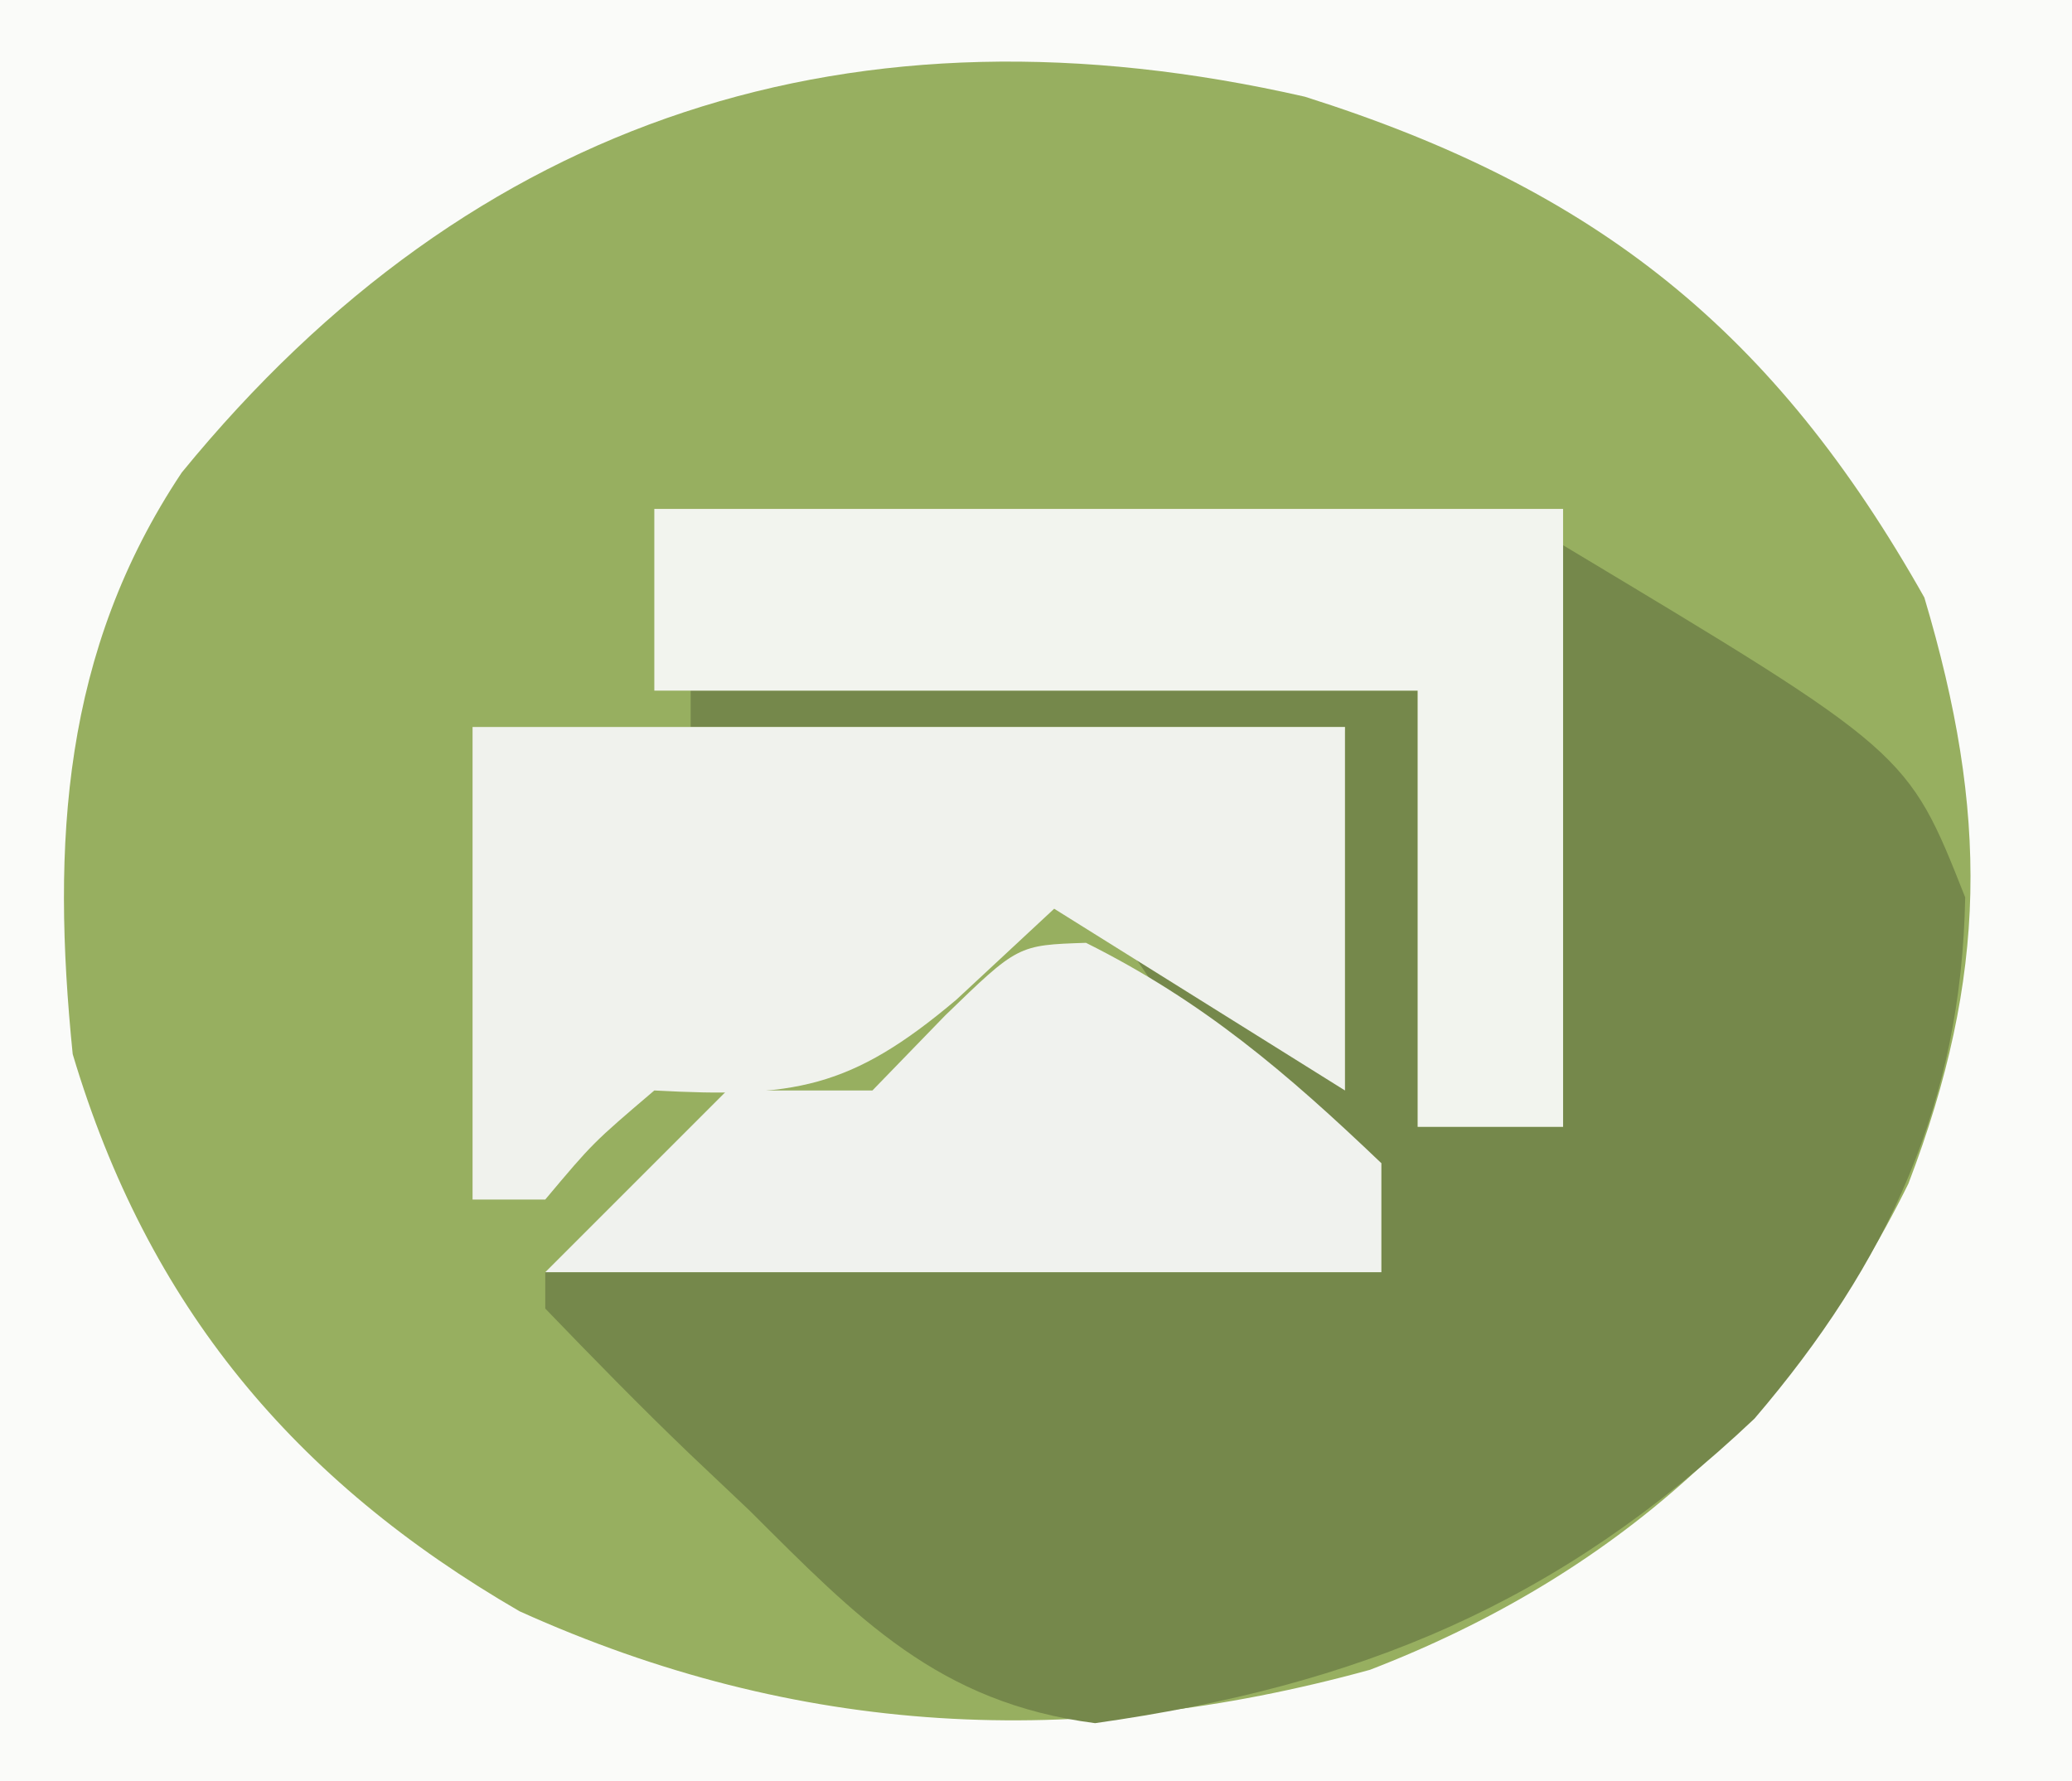 <?xml version="1.0" encoding="UTF-8"?>
<svg version="1.1" xmlns="http://www.w3.org/2000/svg" width="57" height="49">
<rect width="100%" height="100%" fill="#333333" stroke="none"/>
<path d="M0 0 C18.81 0 37.62 0 57 0 C57 16.17 57 32.34 57 49 C38.19 49 19.38 49 0 49 C0 32.83 0 16.66 0 0 Z " fill="#97AF60" transform="translate(0,0)"/>
<path d="M0 0 C18.81 0 37.62 0 57 0 C57 16.17 57 32.34 57 49 C38.19 49 19.38 49 0 49 C0 32.83 0 16.66 0 0 Z M5 13 C1.725 17.913 1.41 23.174 2 29 C4.062 35.915 8.087 40.733 14.293 44.328 C21.952 47.786 29.598 48.161 37.688 45.938 C44.344 43.373 49.346 38.971 52.5 32.562 C54.686 26.841 54.709 22.376 52.938 16.438 C48.811 9.116 43.934 5.201 35.895 2.66 C23.533 -0.159 13.03 3.168 5 13 Z " fill="#FAFBF9" transform="translate(0,0)"/>
<path d="M0 0 C9.482 5.689 9.482 5.689 11.062 9.688 C10.956 15.347 8.938 19.735 5.266 24.027 C-0.127 29.129 -5.599 31.378 -12.875 32.406 C-17.195 31.845 -19.408 29.518 -22.375 26.562 C-23.193 25.788 -23.193 25.788 -24.027 24.998 C-25.384 23.698 -26.696 22.353 -28 21 C-28 20.67 -28 20.34 -28 20 C-20.41 20 -12.82 20 -5 20 C-5 19.01 -5 18.02 -5 17 C-5.598 16.753 -6.196 16.505 -6.812 16.25 C-9.286 14.836 -10.434 13.349 -12 11 C-8.125 12.875 -8.125 12.875 -7 14 C-6.67 11.03 -6.34 8.06 -6 5 C-11.94 5 -17.88 5 -24 5 C-24 4.67 -24 4.34 -24 4 C-17.4 4 -10.8 4 -4 4 C-4 7.96 -4 11.92 -4 16 C-2.68 16 -1.36 16 0 16 C0 10.72 0 5.44 0 0 Z " fill="#75884B" transform="translate(43,15)"/>
<path d="M0 0 C7.92 0 15.84 0 24 0 C24 3.3 24 6.6 24 10 C21.36 8.35 18.72 6.7 16 5 C15.113 5.825 14.226 6.65 13.312 7.5 C10.395 9.964 8.835 10.207 5 10 C3.312 11.438 3.312 11.438 2 13 C1.34 13 0.68 13 0 13 C0 8.71 0 4.42 0 0 Z " fill="#F0F2ED" transform="translate(13,20)"/>
<path d="M0 0 C8.25 0 16.5 0 25 0 C25 5.61 25 11.22 25 17 C23.68 17 22.36 17 21 17 C21 13.04 21 9.08 21 5 C14.07 5 7.14 5 0 5 C0 3.35 0 1.7 0 0 Z " fill="#F2F4EE" transform="translate(18,14)"/>
<path d="M0 0 C3.223 1.611 5.508 3.564 8.125 6.062 C8.125 7.053 8.125 8.043 8.125 9.062 C0.535 9.062 -7.055 9.062 -14.875 9.062 C-13.225 7.412 -11.575 5.763 -9.875 4.062 C-8.555 4.062 -7.235 4.062 -5.875 4.062 C-5.215 3.382 -4.555 2.701 -3.875 2 C-1.875 0.062 -1.875 0.062 0 0 Z " fill="#F0F2EE" transform="translate(29.875,25.938)"/>
</svg>
